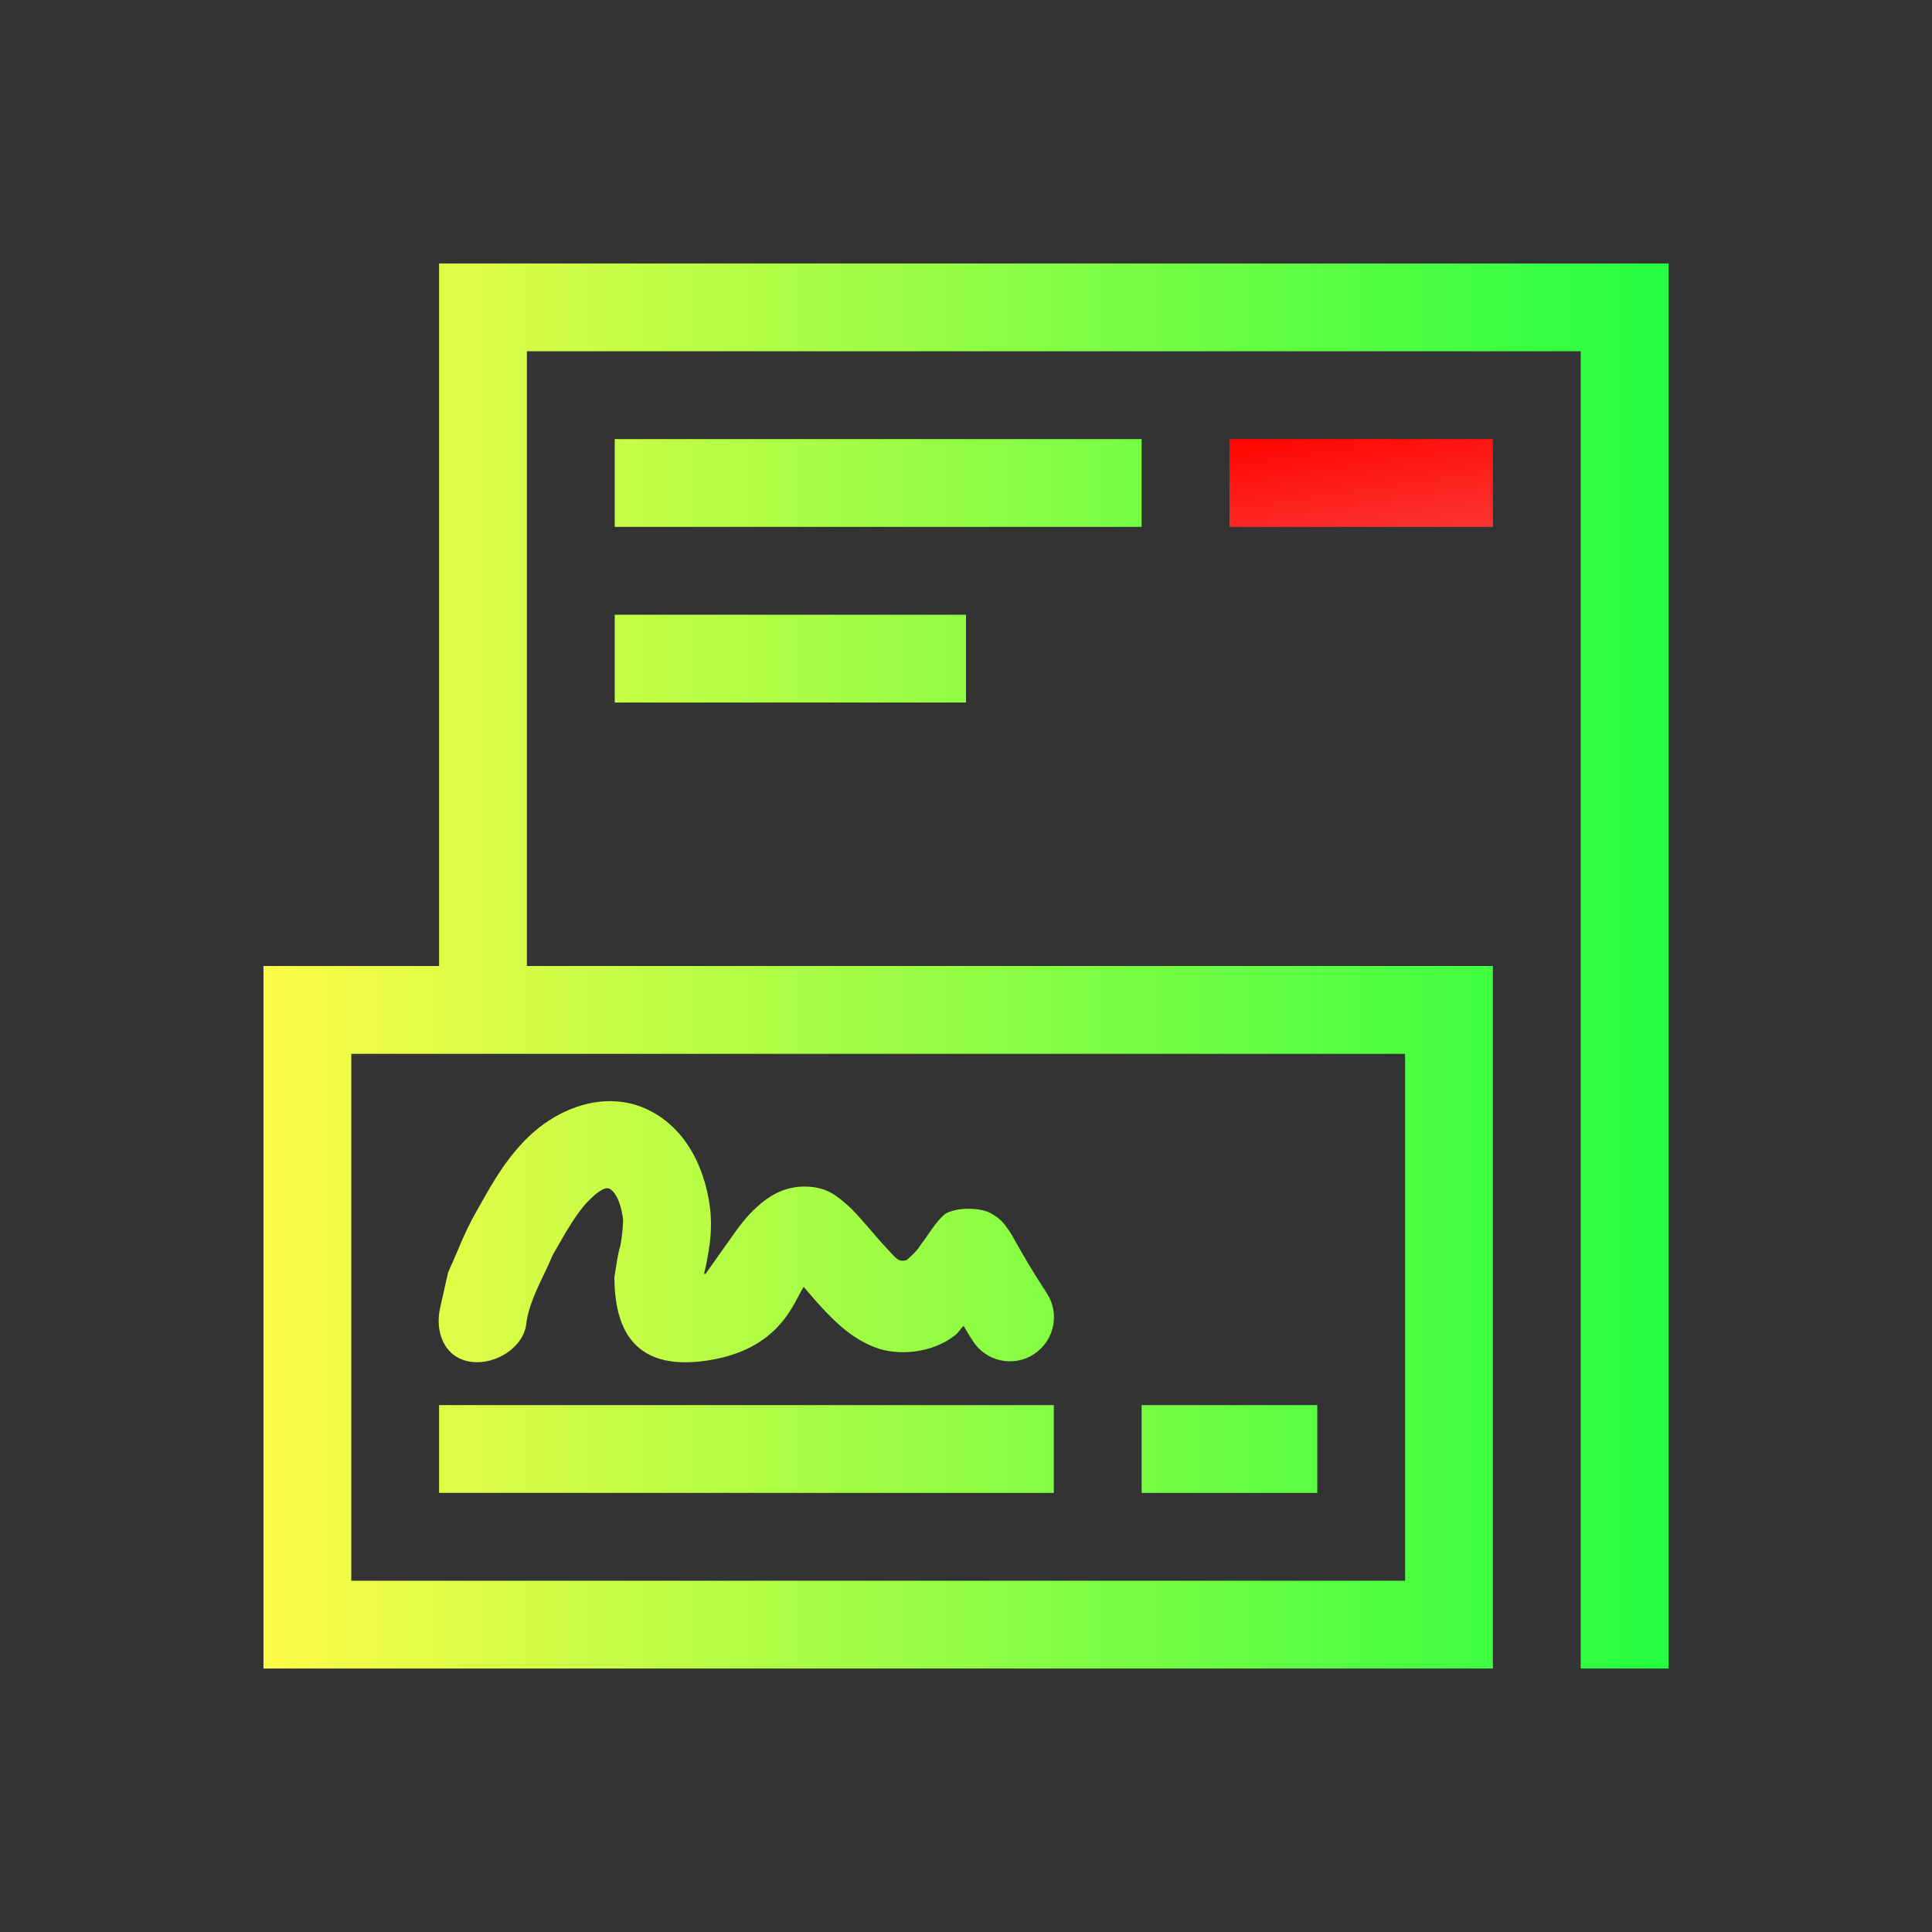 <svg width="22" height="22" viewBox="0 0 22 22" fill="none" xmlns="http://www.w3.org/2000/svg">
<rect x="0" y="0" width="22" height="22" fill="#333333" stroke="none"/>
<path d="M5 3V11H3V19H17V11H6V4H18V19H19V3H5ZM7 5V6H13V5H7ZM7 7V8H11V7H7ZM4 12H16V18H4V12ZM6.961 12.539C6.605 12.534 6.24 12.71 5.965 12.998C5.706 13.269 5.558 13.563 5.424 13.797C5.284 14.041 5.205 14.267 5.123 14.443L5.102 14.492L5.012 14.891C4.951 15.16 5.054 15.44 5.324 15.5C5.594 15.561 5.928 15.379 5.988 15.109C6.017 14.812 6.19 14.547 6.293 14.293C6.438 14.039 6.558 13.825 6.687 13.689C6.873 13.495 6.928 13.531 6.943 13.537C6.959 13.543 7.059 13.612 7.094 13.877C7.098 13.908 7.088 14.063 7.064 14.185C7.028 14.3 7.017 14.434 6.996 14.543C7 14.983 7.111 15.611 8 15.5C8.889 15.389 9.037 14.82 9.152 14.654C9.225 14.739 9.295 14.824 9.396 14.93C9.54 15.079 9.706 15.241 9.963 15.342C10.22 15.443 10.612 15.412 10.873 15.207C10.922 15.168 10.931 15.136 10.973 15.098C11.016 15.168 11.024 15.188 11.08 15.273C11.231 15.506 11.542 15.572 11.773 15.42C12.006 15.269 12.072 14.958 11.92 14.726C11.737 14.446 11.638 14.269 11.57 14.148C11.536 14.088 11.518 14.048 11.461 13.973C11.432 13.935 11.4 13.88 11.279 13.814C11.159 13.748 10.893 13.745 10.764 13.822C10.651 13.915 10.573 14.062 10.486 14.172C10.455 14.223 10.421 14.265 10.326 14.348C10.226 14.377 10.201 14.323 10.117 14.236C10.017 14.132 9.908 13.997 9.793 13.869C9.735 13.805 9.678 13.742 9.598 13.678C9.517 13.613 9.411 13.521 9.191 13.512C8.924 13.501 8.739 13.635 8.619 13.744C8.499 13.853 8.416 13.966 8.34 14.074C8.187 14.291 8.029 14.512 8.033 14.508C8.037 14.504 8.021 14.505 8.016 14.506C8.028 14.454 8.033 14.447 8.047 14.373C8.079 14.202 8.116 13.995 8.084 13.746C8.018 13.239 7.763 12.787 7.31 12.607C7.197 12.562 7.08 12.541 6.961 12.539ZM5 16V17H12V16H5ZM13 16V17H15V16H13Z" fill="url(#paint0_linear_10_14433)"/>
<path d="M14 5V6H17V5H14Z" fill="url(#paint1_linear_10_14433)"/>
<defs>
<linearGradient id="paint0_linear_10_14433" x1="3" y1="11" x2="19" y2="11" gradientUnits="userSpaceOnUse">
<stop stop-color="#FDFC47"/>
<stop offset="1" stop-color="#24FE41"/>
</linearGradient>
<linearGradient id="paint1_linear_10_14433" x1="14" y1="5" x2="14.209" y2="6.413" gradientUnits="userSpaceOnUse">
<stop stop-color="#FF0500"/>
<stop offset="1" stop-color="#FD3632"/>
</linearGradient>
</defs>
</svg>
